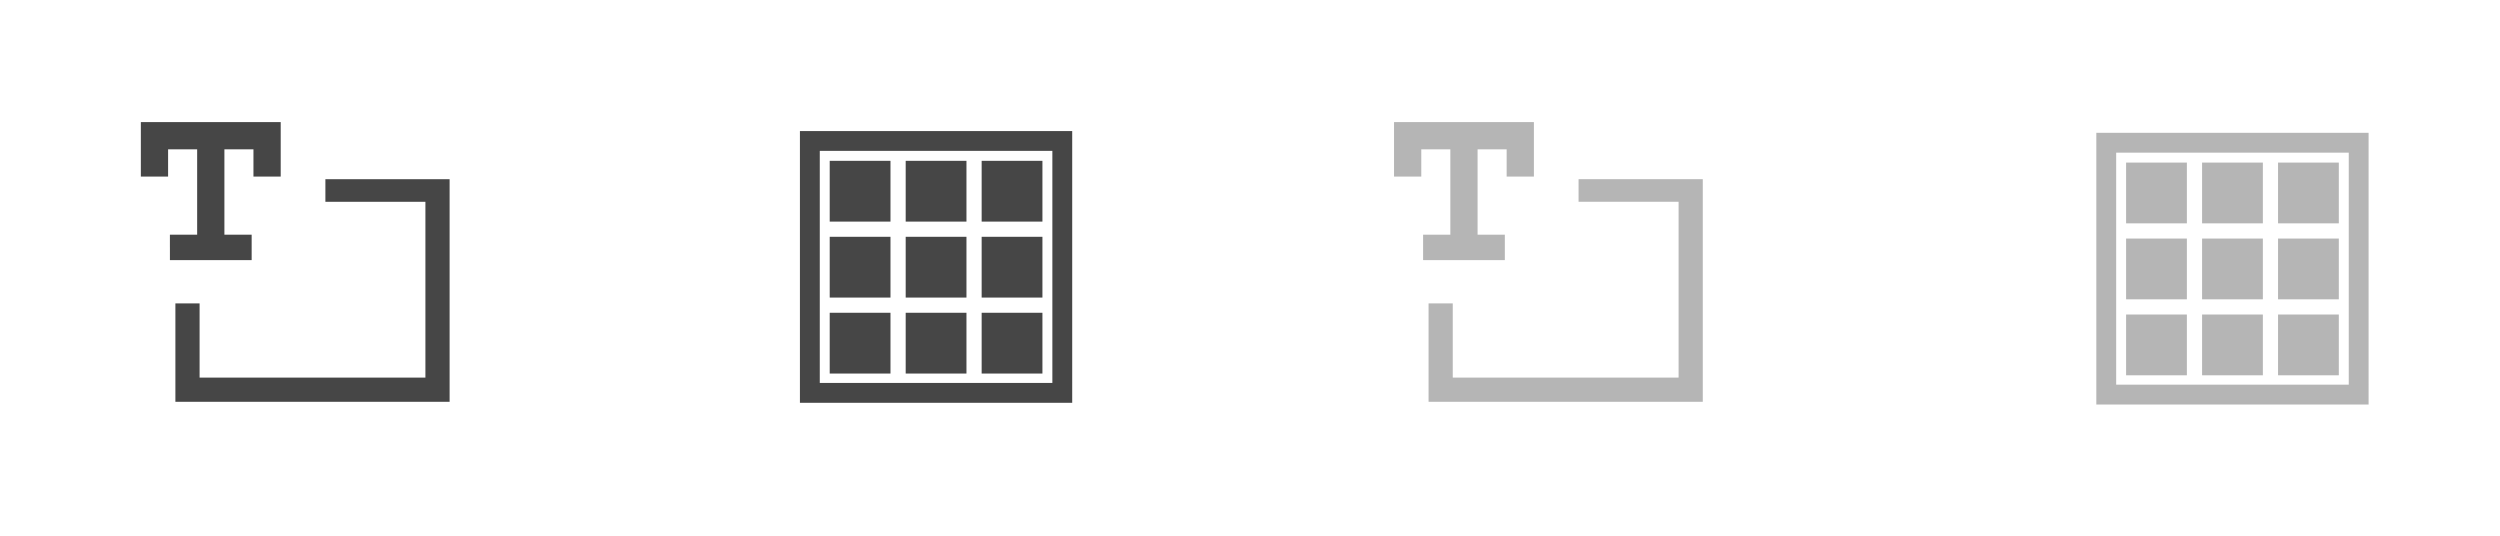 <?xml version="1.0" encoding="UTF-8" standalone="no"?>
<svg
   xmlns:dc="http://purl.org/dc/elements/1.1/"
   xmlns:cc="http://creativecommons.org/ns#"
   xmlns:rdf="http://www.w3.org/1999/02/22-rdf-syntax-ns#"
   xmlns:svg="http://www.w3.org/2000/svg"
   xmlns="http://www.w3.org/2000/svg"
   xmlns:sodipodi="http://sodipodi.sourceforge.net/DTD/sodipodi-0.dtd"
   xmlns:inkscape="http://www.inkscape.org/namespaces/inkscape"
   version="1.1"
   id="Layer_1"
   x="0px"
   y="0px"
   width="280"
   height="60"
   viewBox="0 0 280 60"
   enable-background="new 0 0 100 100"
   xml:space="preserve"
   inkscape:version="0.48.2 r9819"
   sodipodi:docname="bbox-sprites.svg"
   inkscape:export-filename="/Users/aaronr/github/Leaflet.draw/src/images/bbox-sprites.png"
   inkscape:export-xdpi="45"
   inkscape:export-ydpi="45"><defs
   id="defs49"><inkscape:perspective
     sodipodi:type="inkscape:persp3d"
     inkscape:vp_x="0 : 50 : 1"
     inkscape:vp_y="0 : 1000 : 0"
     inkscape:vp_z="100 : 50 : 1"
     inkscape:persp3d-origin="50 : 33.333333 : 1"
     id="perspective5373" /></defs><sodipodi:namedview
   pagecolor="#ffffff"
   bordercolor="#666666"
   borderopacity="1"
   objecttolerance="10"
   gridtolerance="10"
   guidetolerance="10"
   inkscape:pageopacity="0"
   inkscape:pageshadow="2"
   inkscape:window-width="1226"
   inkscape:window-height="844"
   id="namedview47"
   showgrid="true"
   inkscape:zoom="2.16"
   inkscape:cx="132.14033"
   inkscape:cy="5.7926224"
   inkscape:window-x="38"
   inkscape:window-y="11"
   inkscape:window-maximized="0"
   inkscape:current-layer="Layer_1"
   fit-margin-top="0"
   fit-margin-left="0"
   fit-margin-right="0"
   fit-margin-bottom="0"
   borderlayer="false"><inkscape:grid
     type="xygrid"
     id="grid6480"
     empspacing="5"
     visible="true"
     enabled="true"
     snapvisiblegridlinesonly="true" /></sodipodi:namedview>











<path
   style="fill:#464646;fill-opacity:1;stroke-width:20;stroke-miterlimit:4;stroke-dasharray:none"
   d="m 19.029,27.709 0,-1.424 1.526,0 1.526,0 0,-4.78 0,-4.78 -1.627,0 -1.627,0 0,1.526 0,1.526 -1.526,0 -1.526,0 0,-3.051 0,-3.051 7.832,0 7.832,0 0,3.051 0,3.051 -1.526,0 -1.526,0 0,-1.526 0,-1.526 -1.627,0 -1.627,0 0,4.78 0,4.78 1.526,0 1.526,0 0,1.424 0,1.424 -4.577,0 -4.577,0 0,-1.424 z"
   id="path3147"
   inkscape:connector-curvature="0" /><path
   style="fill:#464646;fill-opacity:1;stroke-width:20;stroke-miterlimit:4;stroke-dasharray:none"
   d="m 19.644,39.49 0,-5.51 1.355,0 1.355,0 0,4.155 0,4.155 12.646,0 12.646,0 0,-9.846 0,-9.846 -5.601,0 -5.601,0 0,-1.265 0,-1.265 6.956,0 6.956,0 0,12.466 0,12.466 L 35,45 l -15.356,0 0,-5.51 z"
   id="path3149"
   inkscape:connector-curvature="0" /><path
   inkscape:connector-curvature="0"
   id="path6172"
   d=""
   style="fill:#bbbbbb;fill-opacity:1;stroke-width:20;stroke-miterlimit:4;stroke-dasharray:none" /><path
   inkscape:connector-curvature="0"
   id="path6178"
   d=""
   style="fill:#bbbbbb;fill-opacity:1;stroke-width:20;stroke-miterlimit:4;stroke-dasharray:none" /><path
   inkscape:connector-curvature="0"
   id="path6184"
   d=""
   style="fill:#bbbbbb;fill-opacity:1;stroke-width:20;stroke-miterlimit:4;stroke-dasharray:none" /><path
   inkscape:connector-curvature="0"
   id="path6186"
   d=""
   style="fill:#bbbbbb;fill-opacity:1;stroke-width:20;stroke-miterlimit:4;stroke-dasharray:none" /><path
   inkscape:connector-curvature="0"
   id="path6270"
   d=""
   style="fill:#bbbbbb;fill-opacity:1;stroke-width:20;stroke-miterlimit:4;stroke-dasharray:none" /><path
   inkscape:connector-curvature="0"
   id="path6288"
   d=""
   style="fill:#bbbbbb;fill-opacity:1;stroke-width:20;stroke-miterlimit:4;stroke-dasharray:none" /><path
   inkscape:connector-curvature="0"
   id="path6682"
   d=""
   style="fill:#bbbbbb;fill-opacity:1;stroke-width:20;stroke-miterlimit:4;stroke-dasharray:none" /><path
   inkscape:connector-curvature="0"
   id="path6684"
   d=""
   style="fill:#bbbbbb;fill-opacity:1;stroke-width:20;stroke-miterlimit:4;stroke-dasharray:none" /><path
   inkscape:connector-curvature="0"
   id="path6759"
   d="m 159.386,27.709 0,-1.424 1.526,0 1.526,0 0,-4.78 0,-4.78 -1.627,0 -1.627,0 0,1.526 0,1.526 -1.526,0 -1.526,0 0,-3.051 0,-3.051 7.832,0 7.832,0 0,3.051 0,3.051 -1.526,0 -1.526,0 0,-1.526 0,-1.526 -1.627,0 -1.627,0 0,4.78 0,4.78 1.526,0 1.526,0 0,1.424 0,1.424 -4.577,0 -4.577,0 0,-1.424 z"
   style="opacity:0.4;fill:#464646;fill-opacity:1;stroke-width:20;stroke-miterlimit:4;stroke-dasharray:none" /><path
   inkscape:connector-curvature="0"
   id="path6761"
   d="m 160,39.49 0,-5.51 1.355,0 1.355,0 0,4.155 0,4.155 12.646,0 12.646,0 0,-9.846 0,-9.846 -5.601,0 -5.601,0 0,-1.265 0,-1.265 6.956,0 6.956,0 0,12.466 0,12.466 -15.356,0 -15.356,0 0,-5.51 z"
   style="opacity:0.4;fill:#464646;fill-opacity:1;stroke-width:20;stroke-miterlimit:4;stroke-dasharray:none" /><g
   id="g3192"
   transform="matrix(0.335,0,0,0.335,148.265,14.344)"
   style="fill:#464646;fill-opacity:1">
	<g
   id="g3194"
   style="fill:#464646;fill-opacity:1">
		<rect
   style="fill:#464646;fill-opacity:1;fill-rule:evenodd"
   x="-114.388"
   y="10.951"
   clip-rule="evenodd"
   width="20.32"
   height="20.318"
   id="rect3196" />
		<rect
   style="fill:#464646;fill-opacity:1;fill-rule:evenodd"
   x="-114.388"
   y="36.35"
   clip-rule="evenodd"
   width="20.32"
   height="20.318"
   id="rect3198" />
		<rect
   style="fill:#464646;fill-opacity:1;fill-rule:evenodd"
   x="-114.388"
   y="61.748"
   clip-rule="evenodd"
   width="20.32"
   height="20.319"
   id="rect3200" />
		<rect
   style="fill:#464646;fill-opacity:1;fill-rule:evenodd"
   x="-139.785"
   y="10.951"
   clip-rule="evenodd"
   width="20.318"
   height="20.318"
   id="rect3202" />
		<rect
   style="fill:#464646;fill-opacity:1;fill-rule:evenodd"
   x="-139.785"
   y="36.35"
   clip-rule="evenodd"
   width="20.318"
   height="20.318"
   id="rect3204" />
		<rect
   style="fill:#464646;fill-opacity:1;fill-rule:evenodd"
   x="-139.785"
   y="61.748"
   clip-rule="evenodd"
   width="20.318"
   height="20.319"
   id="rect3206" />
		<rect
   style="fill:#464646;fill-opacity:1;fill-rule:evenodd"
   x="-165.187"
   y="10.951"
   clip-rule="evenodd"
   width="20.32"
   height="20.318"
   id="rect3208" />
		<rect
   style="fill:#464646;fill-opacity:1;fill-rule:evenodd"
   x="-165.187"
   y="36.35"
   clip-rule="evenodd"
   width="20.32"
   height="20.318"
   id="rect3210" />
		<rect
   style="fill:#464646;fill-opacity:1;fill-rule:evenodd"
   x="-165.187"
   y="61.748"
   clip-rule="evenodd"
   width="20.32"
   height="20.319"
   id="rect3212" />
	</g>
	<path
   style="fill:#464646;fill-opacity:1;fill-rule:evenodd"
   inkscape:connector-curvature="0"
   clip-rule="evenodd"
   d="m -175.144,0.991 v 90.855 h 91.032 V 0.991 h -91.032 z m 84.395,84.217 h -77.757 V 7.63 h 77.757 v 77.578 z"
   id="path3214" />
</g><g
   style="fill:#464646;fill-opacity:1;opacity:0.4"
   transform="matrix(0.335,0,0,0.335,293.461,14.54)"
   id="g3288">
	<g
   style="fill:#464646;fill-opacity:1"
   id="g3290">
		<rect
   id="rect3292"
   height="20.318"
   width="20.32"
   clip-rule="evenodd"
   y="10.951"
   x="-114.388"
   style="fill:#464646;fill-opacity:1;fill-rule:evenodd" />
		<rect
   id="rect3294"
   height="20.318"
   width="20.32"
   clip-rule="evenodd"
   y="36.35"
   x="-114.388"
   style="fill:#464646;fill-opacity:1;fill-rule:evenodd" />
		<rect
   id="rect3296"
   height="20.319"
   width="20.32"
   clip-rule="evenodd"
   y="61.748"
   x="-114.388"
   style="fill:#464646;fill-opacity:1;fill-rule:evenodd" />
		<rect
   id="rect3298"
   height="20.318"
   width="20.318"
   clip-rule="evenodd"
   y="10.951"
   x="-139.785"
   style="fill:#464646;fill-opacity:1;fill-rule:evenodd" />
		<rect
   id="rect3300"
   height="20.318"
   width="20.318"
   clip-rule="evenodd"
   y="36.35"
   x="-139.785"
   style="fill:#464646;fill-opacity:1;fill-rule:evenodd" />
		<rect
   id="rect3302"
   height="20.319"
   width="20.318"
   clip-rule="evenodd"
   y="61.748"
   x="-139.785"
   style="fill:#464646;fill-opacity:1;fill-rule:evenodd" />
		<rect
   id="rect3304"
   height="20.318"
   width="20.32"
   clip-rule="evenodd"
   y="10.951"
   x="-165.187"
   style="fill:#464646;fill-opacity:1;fill-rule:evenodd" />
		<rect
   id="rect3306"
   height="20.318"
   width="20.32"
   clip-rule="evenodd"
   y="36.35"
   x="-165.187"
   style="fill:#464646;fill-opacity:1;fill-rule:evenodd" />
		<rect
   id="rect3308"
   height="20.319"
   width="20.32"
   clip-rule="evenodd"
   y="61.748"
   x="-165.187"
   style="fill:#464646;fill-opacity:1;fill-rule:evenodd" />
	</g>
	<path
   id="path3310"
   d="m -175.144,0.991 v 90.855 h 91.032 V 0.991 h -91.032 z m 84.395,84.217 h -77.757 V 7.63 h 77.757 v 77.578 z"
   clip-rule="evenodd"
   inkscape:connector-curvature="0"
   style="fill:#464646;fill-opacity:1;fill-rule:evenodd" />
</g></svg>